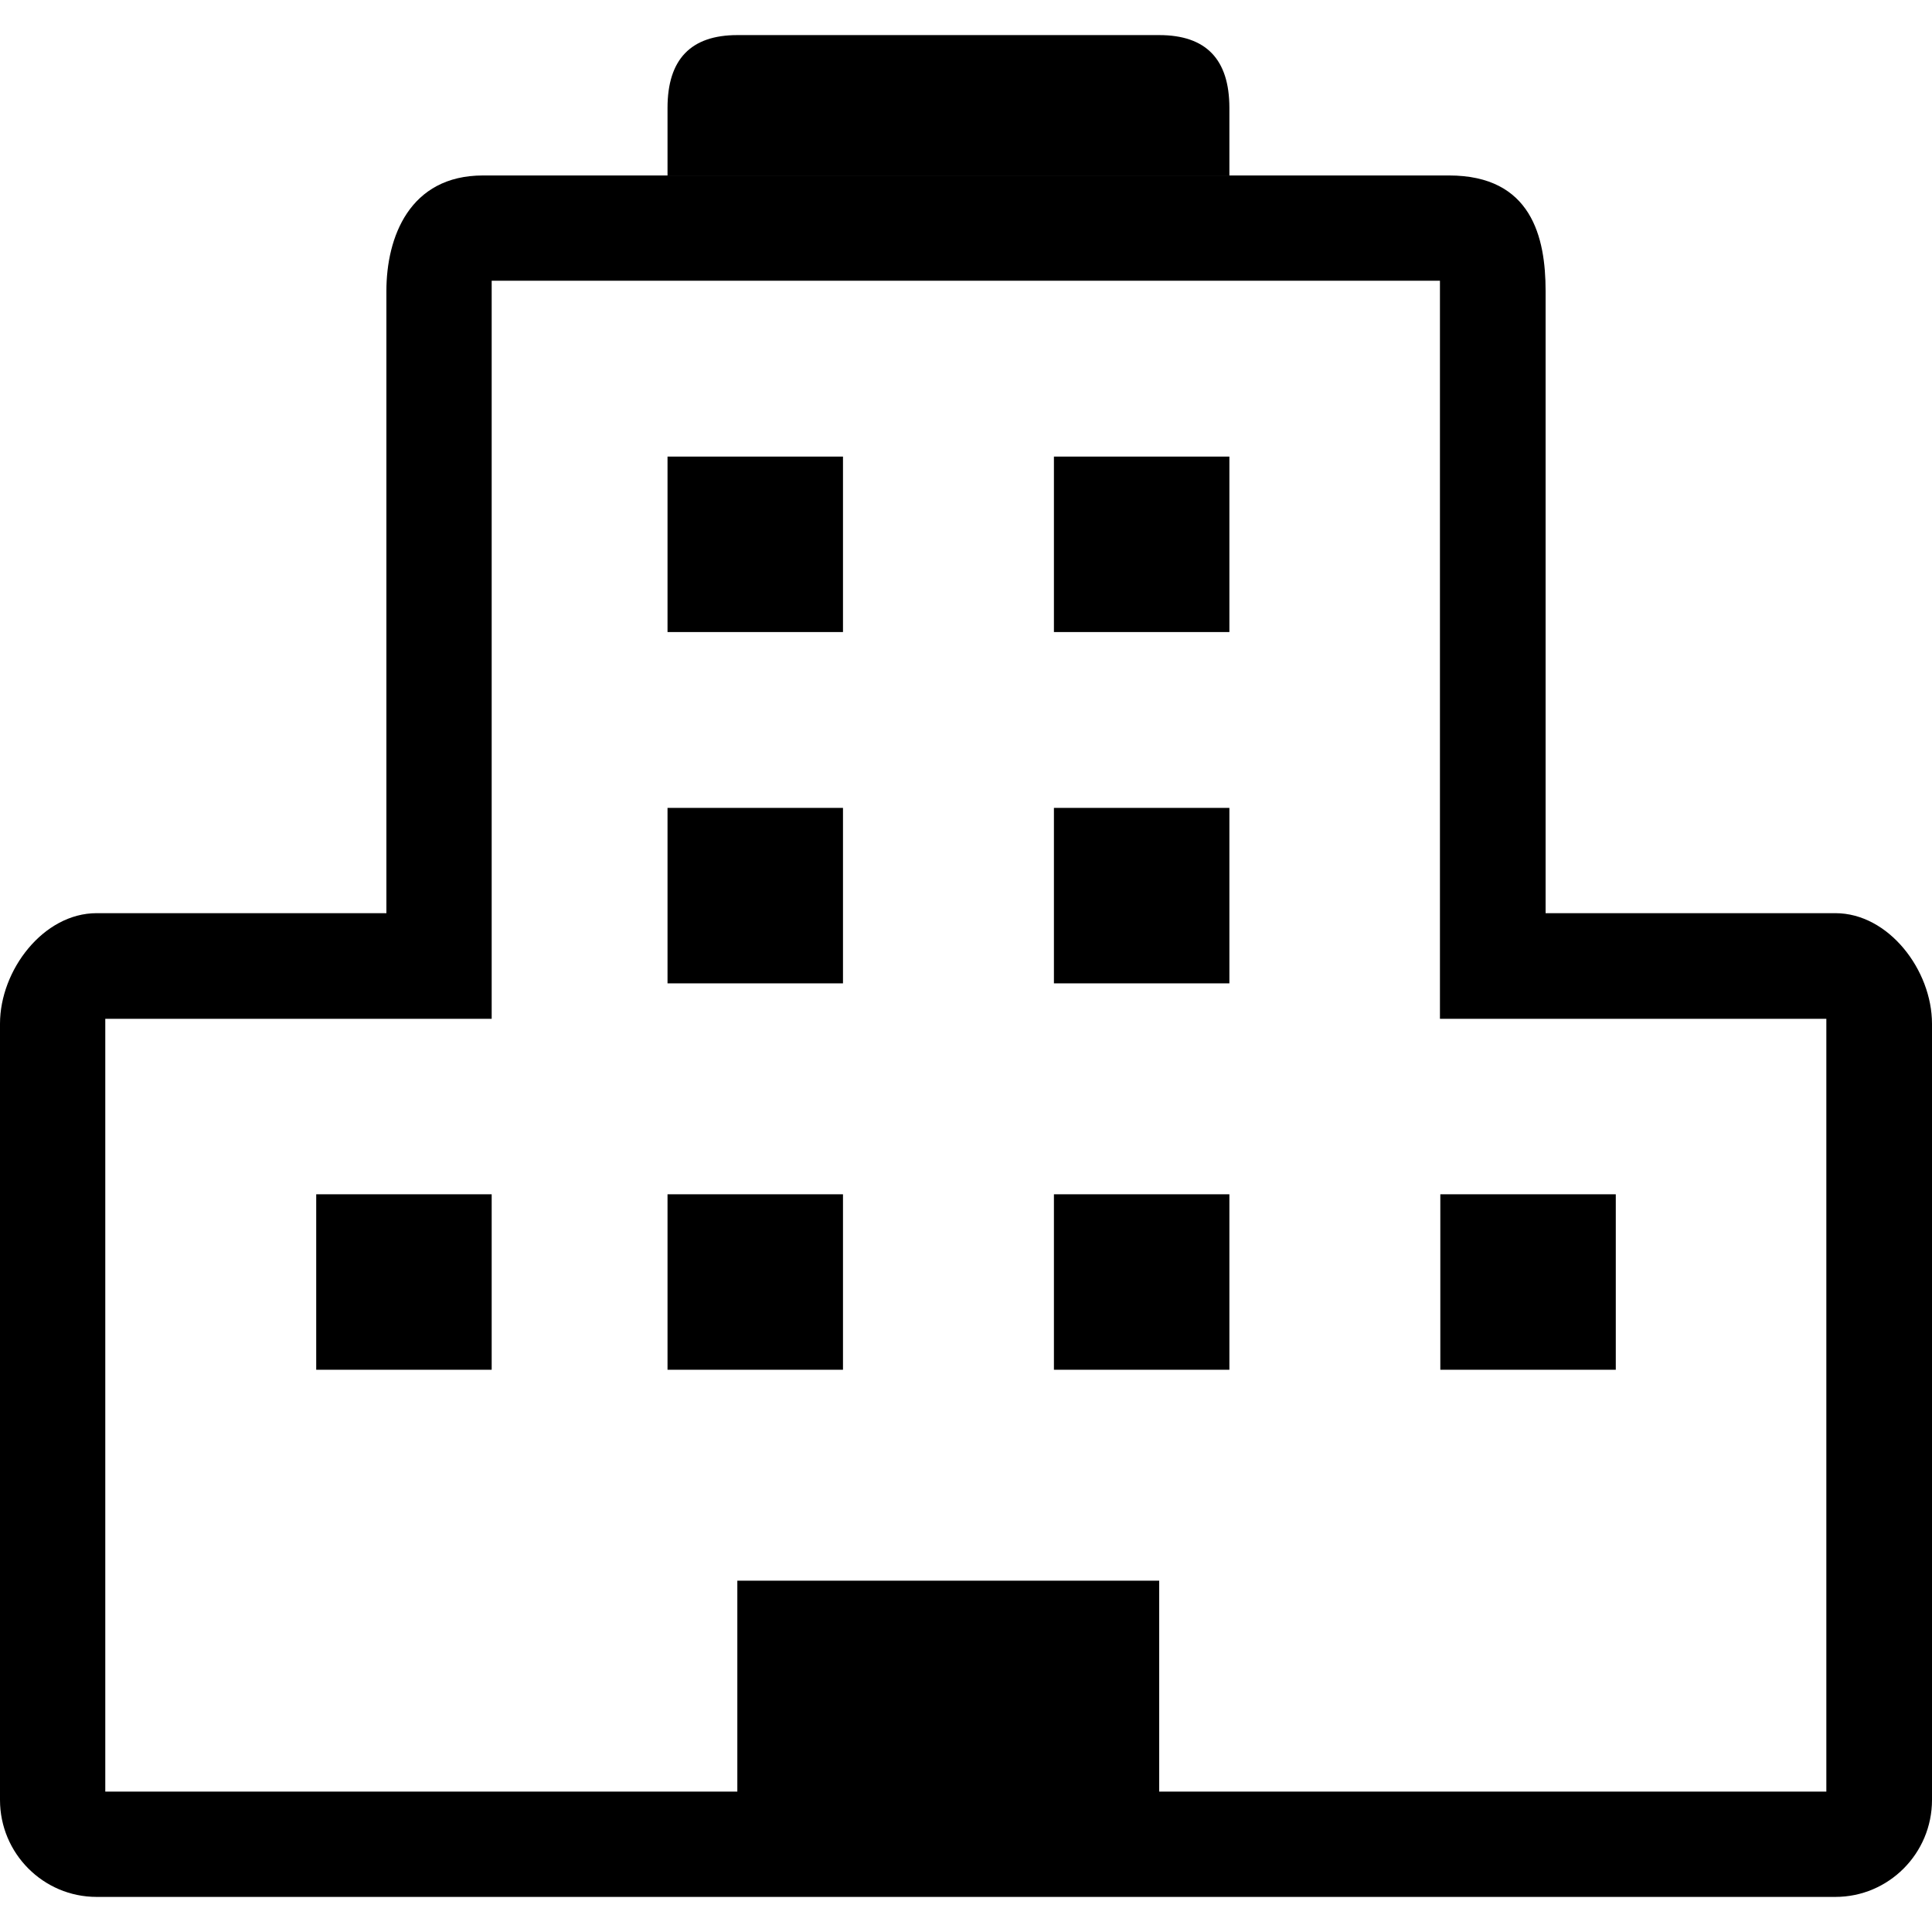 <?xml version="1.0" encoding="utf-8"?>
<!-- Generator: Adobe Illustrator 21.1.0, SVG Export Plug-In . SVG Version: 6.00 Build 0)  -->
<svg version="1.1" id="Layer_1" xmlns="http://www.w3.org/2000/svg" xmlns:xlink="http://www.w3.org/1999/xlink" x="0px" y="0px"
	 viewBox="0 0 512 512" style="enable-background:new 0 0 512 512;" xml:space="preserve">
<g id="Account-Settings">
	<g id="Account-Setting-General-Copy" transform="translate(-348, -271)">
		<g id="Group-4" transform="translate(348, 271)">
			<rect id="Rectangle-path" x="176.9" y="121" width="46.5" height="46.5"/>
			<rect id="Rectangle-path_1_" x="279.3" y="121" width="46.5" height="46.5"/>
			<rect id="Rectangle-path_2_" x="176.9" y="214.1" width="46.5" height="46.5"/>
			<rect id="Rectangle-path_3_" x="279.3" y="214.1" width="46.5" height="46.5"/>
			<rect id="Rectangle-path_4_" x="83.8" y="316.5" width="46.5" height="46.5"/>
			<rect id="Rectangle-path_5_" x="176.9" y="316.5" width="46.5" height="46.5"/>
			<rect id="Rectangle-path_6_" x="279.3" y="316.5" width="46.5" height="46.5"/>
			<rect id="Rectangle-path_7_" x="381.7" y="316.5" width="46.5" height="46.5"/>
			<path id="Shape" d="M486.4,242h-76.8V77.1c0-14.2-3.7-30.6-25.6-30.6H128c-19.5,0-25.6,16.4-25.6,30.6V242H25.6
				C11.5,242,0,257.1,0,271.3V477c0,14.2,11.5,25.7,25.6,25.7h460.8c14.1,0,25.6-11.5,25.6-25.7V271.3
				C512,257.1,500.5,242,486.4,242z M484.1,474.8H307.2v-55.9H195.4v55.9H27.9V270h102.4V74.4h251.3V270h102.4V474.8z"/>
			<path id="Rectangle-7" d="M195.4,9.3h111.8c12.4,0,18.6,6.4,18.6,19.3s0,18.8,0,18H176.9c0,0.9,0-5.1,0-18S183.1,9.3,195.4,9.3z"
				/>
		</g>
	</g>
</g>
</svg>
